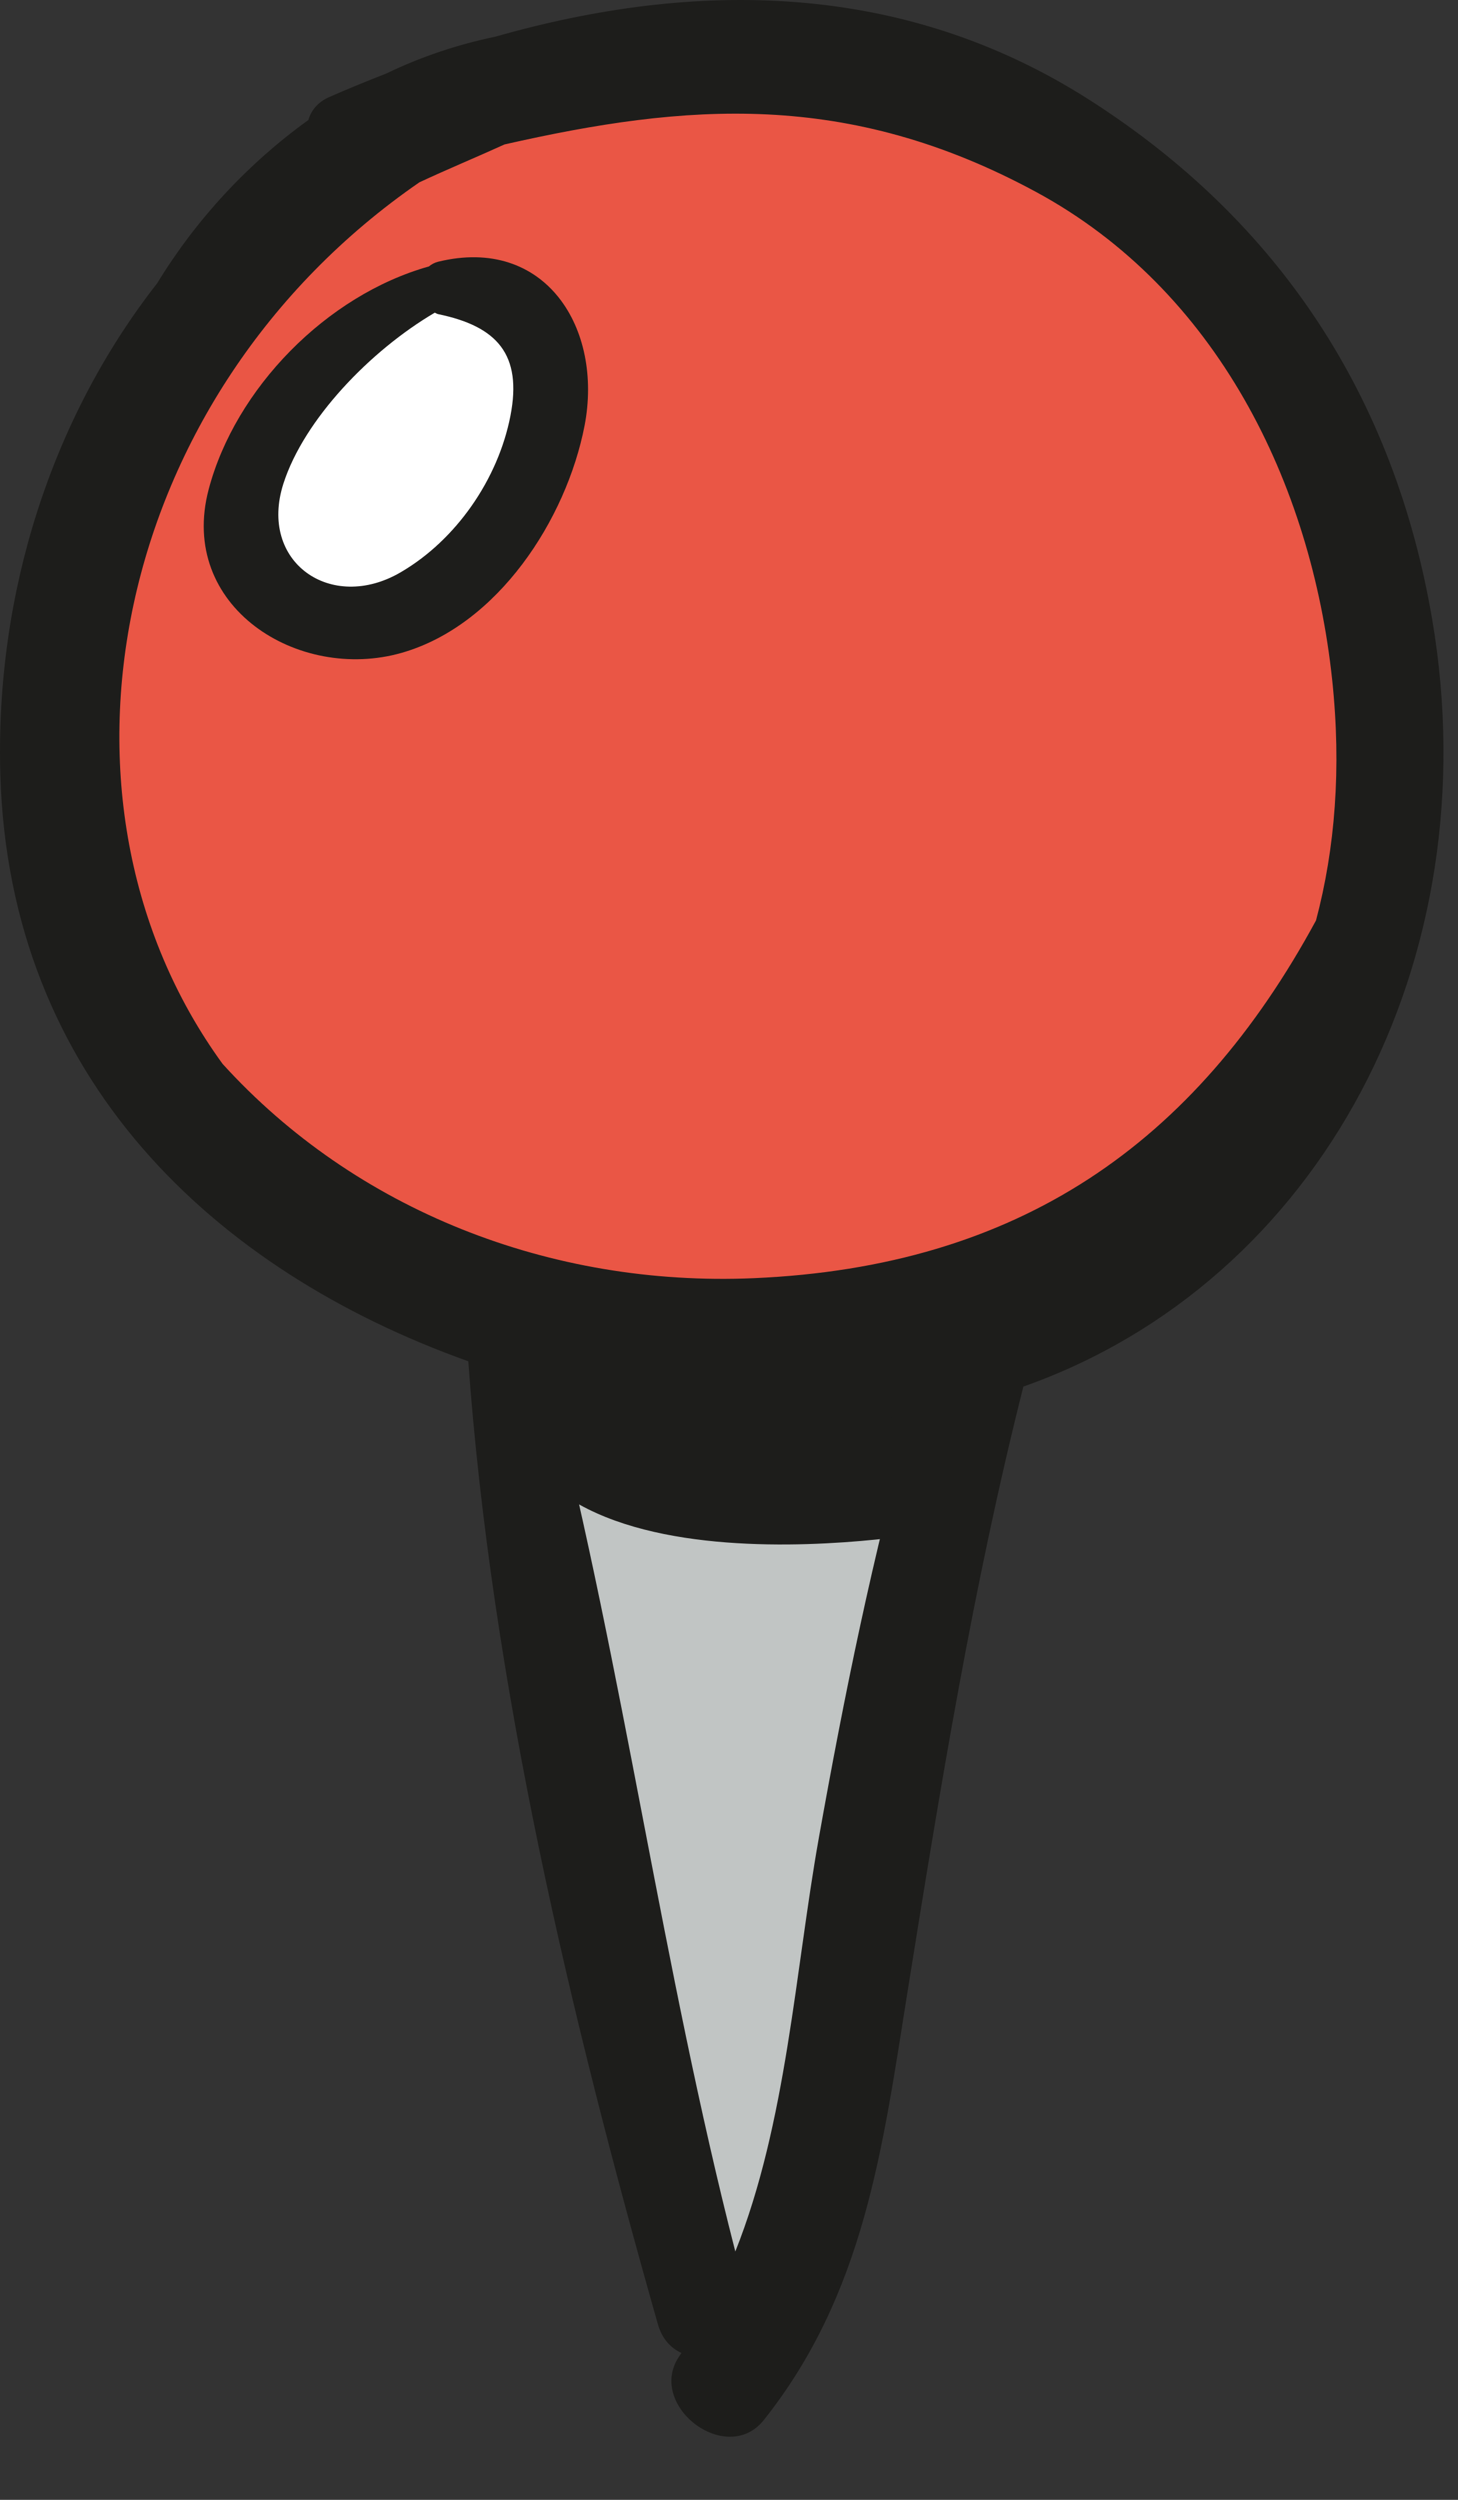 <?xml version="1.0" encoding="UTF-8"?>
<svg width="21px" height="36px" viewBox="0 0 21 36" version="1.1" xmlns="http://www.w3.org/2000/svg" xmlns:xlink="http://www.w3.org/1999/xlink">
    <rect x="0" y="0" width="21" height="36" fill="#333333" stroke="none"/>
    <!-- Generator: sketchtool 48.2 (47327) - http://www.bohemiancoding.com/sketch -->
    <title>CE014EF8-B3FA-464F-85D0-AD02E2289802</title>
    <desc>Created with sketchtool.</desc>
    <defs></defs>
    <g id="ForumDetails" stroke="none" stroke-width="1" fill="none" fill-rule="evenodd" transform="translate(-148, -183)">
        <g id="forum-icon" transform="translate(148, 183)">
            <path d="M19.85,10.192 C19.85,15.276 15.592,19.398 10.341,19.398 C5.09,19.398 0.832,15.276 0.832,10.192 C0.832,5.108 5.09,0.986 10.341,0.986 C15.592,0.986 19.85,5.108 19.85,10.192" id="Fill-1" fill="#EA5645"></path>
            <path d="M3.739,8.133 C3.739,8.133 2.892,6.195 4.587,5.104 C6.283,4.014 7.373,3.893 7.616,4.378 C7.858,4.862 8.342,7.042 7.252,7.89 C6.162,8.738 4.345,9.223 3.739,8.133" id="Fill-3" fill="#FFFFFF"></path>
            <path d="M7.252,19.398 L14.157,19.398 C14.157,19.398 11.613,33.328 10.886,33.57 C10.159,33.812 7.858,24.122 7.252,19.398" id="Fill-5" fill="#C1C5C4"></path>
            <path d="M7.252,19.398 L13.793,19.882 L13.43,22.063 C13.43,22.063 6.768,23.274 7.252,19.398" id="Fill-7" fill="#1D1D1B"></path>
            <path d="M18.955,13.255 C17.209,16.478 14.668,18.241 10.859,18.407 C7.921,18.534 5.116,17.424 3.206,15.321 C0.446,11.524 1.607,5.684 6.04,2.626 C6.446,2.436 6.858,2.266 7.267,2.08 C9.88,1.487 12.206,1.293 14.924,2.765 C17.523,4.173 18.888,6.958 19.188,9.793 C19.322,11.061 19.23,12.219 18.955,13.255 M11.793,26.473 C11.451,28.394 11.331,30.567 10.591,32.424 C9.538,28.317 8.983,24.072 7.936,19.974 C8.917,20.233 9.933,20.395 10.947,20.464 C11.711,20.516 12.442,20.48 13.138,20.371 C12.574,22.378 12.161,24.409 11.793,26.473 M20.628,8.919 C20.084,5.721 18.429,3.19 15.697,1.442 C13.004,-0.281 10.005,-0.29 7.136,0.528 C6.591,0.641 6.063,0.818 5.561,1.06 C5.286,1.167 5.013,1.279 4.741,1.398 C4.572,1.473 4.481,1.594 4.441,1.729 C3.569,2.356 2.822,3.164 2.264,4.079 C0.75,6.015 -0.071,8.535 0.005,11.155 C0.131,15.525 3.073,18.293 6.745,19.604 C7.082,24.26 8.212,29.023 9.476,33.472 C9.536,33.682 9.662,33.815 9.815,33.885 C9.807,33.895 9.801,33.906 9.794,33.917 C9.288,34.625 10.461,35.533 11.003,34.849 C12.449,33.027 12.71,30.951 13.07,28.692 C13.539,25.765 14.014,22.842 14.74,19.968 C19.022,18.456 21.464,13.834 20.628,8.919" id="Fill-9" fill="#1D1D1B"></path>
            <path d="M7.352,5.988 C7.175,6.899 6.571,7.776 5.77,8.242 C4.768,8.827 3.72,8.094 4.082,6.965 C4.378,6.042 5.332,5.05 6.262,4.503 C6.279,4.509 6.292,4.52 6.311,4.524 C7.164,4.7 7.523,5.107 7.352,5.988 M6.311,3.769 C6.259,3.782 6.215,3.806 6.178,3.837 C4.702,4.251 3.39,5.596 3.006,7.046 C2.558,8.737 4.298,9.828 5.787,9.401 C7.172,9.004 8.157,7.479 8.419,6.134 C8.692,4.725 7.852,3.393 6.311,3.769" id="Fill-11" fill="#1D1D1B"></path>
        </g>
    </g>
</svg>